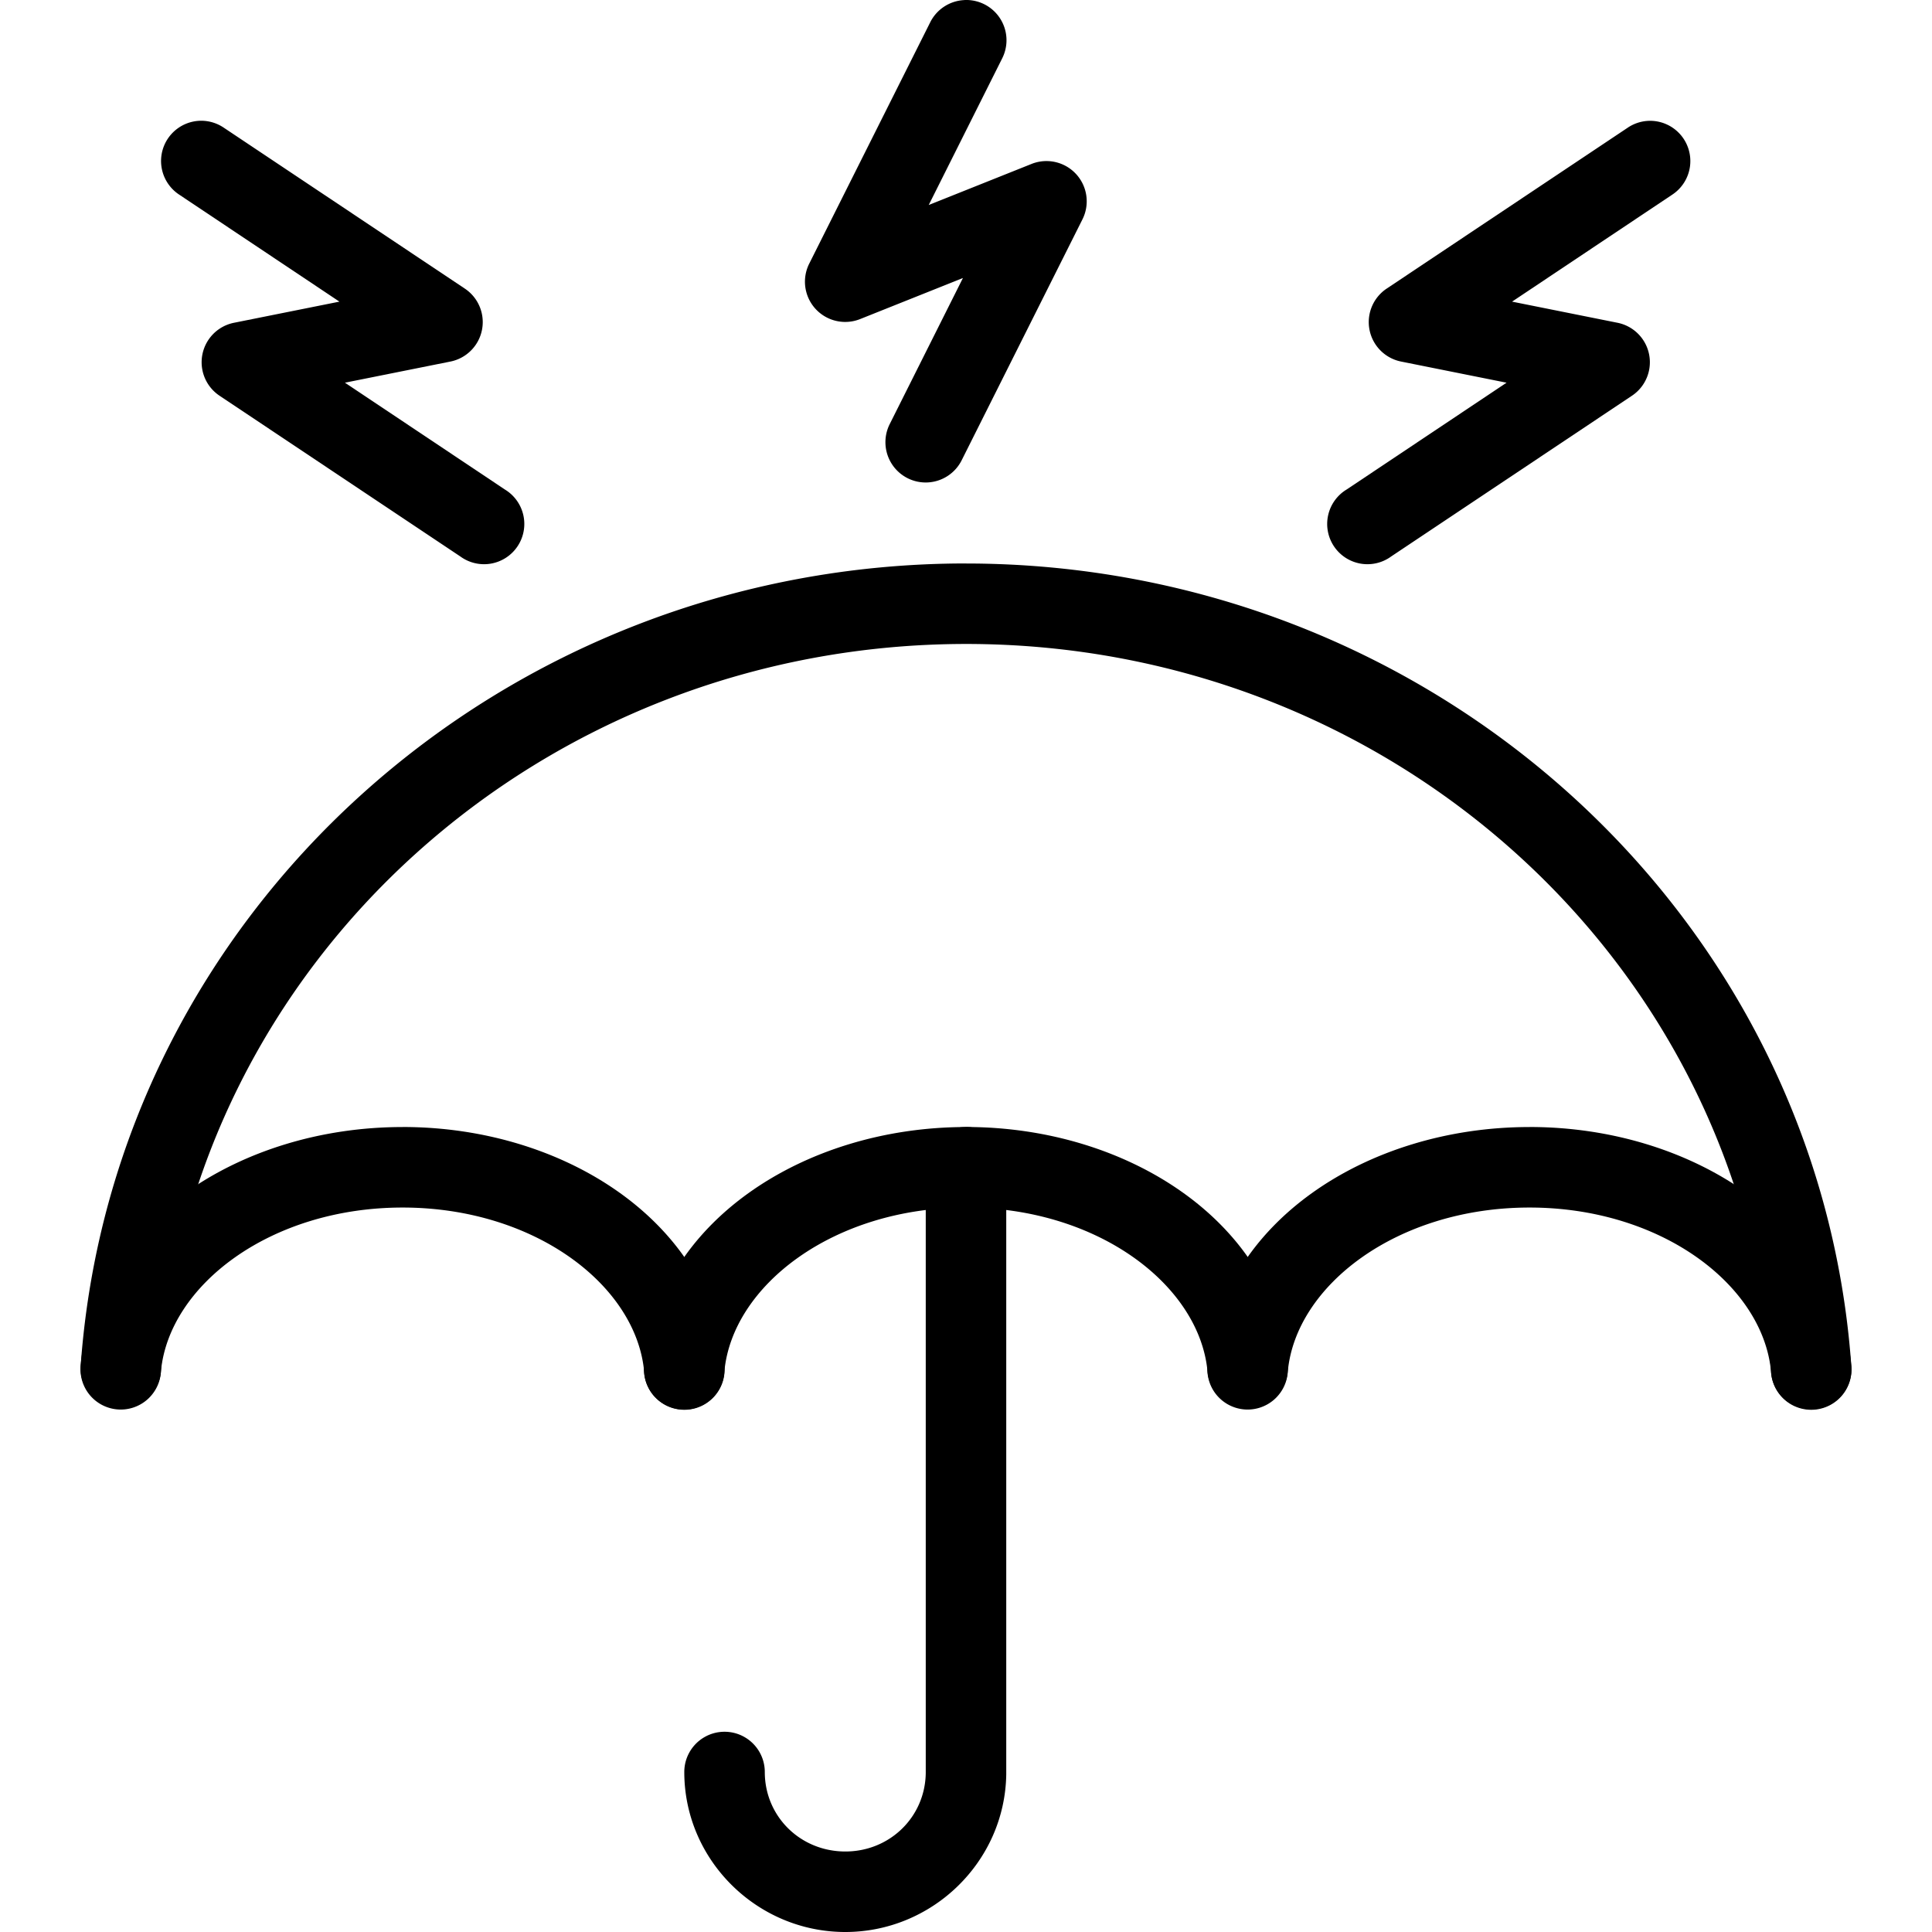 <svg width='200' height='200' fill="#000000" xmlns:dc="http://purl.org/dc/elements/1.1/" xmlns:cc="http://creativecommons.org/ns#" xmlns:rdf="http://www.w3.org/1999/02/22-rdf-syntax-ns#" xmlns:svg="http://www.w3.org/2000/svg" xmlns="http://www.w3.org/2000/svg" xmlns:sodipodi="http://sodipodi.sourceforge.net/DTD/sodipodi-0.dtd" xmlns:inkscape="http://www.inkscape.org/namespaces/inkscape" viewBox="0 0 48 48" version="1.1" x="0px" y="0px"><g transform="translate(0,-1004.362)"><path style="color:#000000;font-style:normal;font-variant:normal;font-weight:normal;font-stretch:normal;font-size:medium;line-height:normal;font-family:sans-serif;text-indent:0;text-align:start;text-decoration:none;text-decoration-line:none;text-decoration-style:solid;text-decoration-color:#000000;letter-spacing:normal;word-spacing:normal;text-transform:none;direction:ltr;block-progression:tb;writing-mode:lr-tb;baseline-shift:baseline;text-anchor:start;white-space:normal;clip-rule:nonzero;display:inline;overflow:visible;visibility:visible;opacity:1;isolation:auto;mix-blend-mode:normal;color-interpolation:sRGB;color-interpolation-filters:linearRGB;solid-color:#000000;solid-opacity:1;fill:#000000;fill-opacity:1;fill-rule:nonzero;stroke:none;stroke-width:2;stroke-linecap:round;stroke-linejoin:round;stroke-miterlimit:4;stroke-dasharray:none;stroke-dashoffset:0;stroke-opacity:1;color-rendering:auto;image-rendering:auto;shape-rendering:auto;text-rendering:auto;enable-background:accumulate" d="m 23.984,1032.362 a 1,1 0 0 0 -0.984,1.016 l 0,15.039 c -0.017,1.093 -0.901,1.953 -2.015,1.945 -1.114,-0.01 -1.984,-0.881 -1.984,-1.975 a 1,1 0 1 0 -2,0 c 8.5e-5,2.177 1.789,3.958 3.97,3.975 2.181,0.016 3.996,-1.739 4.029,-3.916 a 1,1 0 0 0 0,-0.014 l 0,-15.055 a 1,1 0 0 0 -1.016,-1.016 z"/><path style="color:#000000;font-style:normal;font-variant:normal;font-weight:normal;font-stretch:normal;font-size:medium;line-height:normal;font-family:sans-serif;text-indent:0;text-align:start;text-decoration:none;text-decoration-line:none;text-decoration-style:solid;text-decoration-color:#000000;letter-spacing:normal;word-spacing:normal;text-transform:none;direction:ltr;block-progression:tb;writing-mode:lr-tb;baseline-shift:baseline;text-anchor:start;white-space:normal;clip-rule:nonzero;display:inline;overflow:visible;visibility:visible;opacity:1;isolation:auto;mix-blend-mode:normal;color-interpolation:sRGB;color-interpolation-filters:linearRGB;solid-color:#000000;solid-opacity:1;fill:#000000;fill-opacity:1;fill-rule:nonzero;stroke:none;stroke-width:2;stroke-linecap:round;stroke-linejoin:round;stroke-miterlimit:4;stroke-dasharray:none;stroke-dashoffset:0;stroke-opacity:1;color-rendering:auto;image-rendering:auto;shape-rendering:auto;text-rendering:auto;enable-background:accumulate" d="m 38.002,1032.362 c 4.077,0 7.671,2.418 7.989,5.895 a 1,1 0 1 1 -1.99,0.184 c -0.196,-2.138 -2.712,-4.077 -6.001,-4.078 -3.289,0 -5.807,1.937 -6.005,4.074 a 1,1 0 1 1 -1.99,-0.185 c 0.323,-3.477 3.92,-5.89 7.997,-5.889 z"/><path style="color:#000000;font-style:normal;font-variant:normal;font-weight:normal;font-stretch:normal;font-size:medium;line-height:normal;font-family:sans-serif;text-indent:0;text-align:start;text-decoration:none;text-decoration-line:none;text-decoration-style:solid;text-decoration-color:#000000;letter-spacing:normal;word-spacing:normal;text-transform:none;direction:ltr;block-progression:tb;writing-mode:lr-tb;baseline-shift:baseline;text-anchor:start;white-space:normal;clip-rule:nonzero;display:inline;overflow:visible;visibility:visible;opacity:1;isolation:auto;mix-blend-mode:normal;color-interpolation:sRGB;color-interpolation-filters:linearRGB;solid-color:#000000;solid-opacity:1;fill:#000000;fill-opacity:1;fill-rule:nonzero;stroke:none;stroke-width:2;stroke-linecap:round;stroke-linejoin:round;stroke-miterlimit:4;stroke-dasharray:none;stroke-dashoffset:0;stroke-opacity:1;color-rendering:auto;image-rendering:auto;shape-rendering:auto;text-rendering:auto;enable-background:accumulate" d="m 24.004,1032.362 c 4.077,0 7.671,2.418 7.989,5.895 a 1,1 0 1 1 -1.992,0.184 c -0.196,-2.138 -2.71,-4.077 -5.999,-4.078 -3.289,0 -5.807,1.937 -6.005,4.074 a 1,1 0 1 1 -1.99,-0.185 c 0.323,-3.477 3.92,-5.89 7.997,-5.889 z"/><path style="color:#000000;font-style:normal;font-variant:normal;font-weight:normal;font-stretch:normal;font-size:medium;line-height:normal;font-family:sans-serif;text-indent:0;text-align:start;text-decoration:none;text-decoration-line:none;text-decoration-style:solid;text-decoration-color:#000000;letter-spacing:normal;word-spacing:normal;text-transform:none;direction:ltr;block-progression:tb;writing-mode:lr-tb;baseline-shift:baseline;text-anchor:start;white-space:normal;clip-rule:nonzero;display:inline;overflow:visible;visibility:visible;opacity:1;isolation:auto;mix-blend-mode:normal;color-interpolation:sRGB;color-interpolation-filters:linearRGB;solid-color:#000000;solid-opacity:1;fill:#000000;fill-opacity:1;fill-rule:nonzero;stroke:none;stroke-width:2;stroke-linecap:round;stroke-linejoin:round;stroke-miterlimit:4;stroke-dasharray:none;stroke-dashoffset:0;stroke-opacity:1;color-rendering:auto;image-rendering:auto;shape-rendering:auto;text-rendering:auto;enable-background:accumulate" d="m 10.005,1032.362 c 4.077,0 7.671,2.418 7.989,5.895 a 1,1 0 1 1 -1.99,0.184 c -0.196,-2.138 -2.712,-4.077 -6.001,-4.078 -3.289,0 -5.807,1.937 -6.005,4.074 a 1,1 0 1 1 -1.99,-0.185 c 0.323,-3.477 3.92,-5.89 7.997,-5.889 z"/><path style="color:#000000;font-style:normal;font-variant:normal;font-weight:normal;font-stretch:normal;font-size:medium;line-height:normal;font-family:sans-serif;text-indent:0;text-align:start;text-decoration:none;text-decoration-line:none;text-decoration-style:solid;text-decoration-color:#000000;letter-spacing:normal;word-spacing:normal;text-transform:none;direction:ltr;block-progression:tb;writing-mode:lr-tb;baseline-shift:baseline;text-anchor:start;white-space:normal;clip-rule:nonzero;display:inline;overflow:visible;visibility:visible;opacity:1;isolation:auto;mix-blend-mode:normal;color-interpolation:sRGB;color-interpolation-filters:linearRGB;solid-color:#000000;solid-opacity:1;fill:#000000;fill-opacity:1;fill-rule:nonzero;stroke:none;stroke-width:2;stroke-linecap:round;stroke-linejoin:round;stroke-miterlimit:4;stroke-dasharray:none;stroke-dashoffset:0;stroke-opacity:1;color-rendering:auto;image-rendering:auto;shape-rendering:auto;text-rendering:auto;enable-background:accumulate" d="m 24.01,1018.362 c 11.55,0.01 21.174,8.694 21.984,19.914 a 1,1 0 1 1 -1.994,0.144 c -0.733,-10.16 -9.439,-18.054 -19.99,-18.059 -10.551,0 -19.266,7.882 -20.009,18.041 a 1,1 0 1 1 -1.994,-0.146 c 0.821,-11.219 10.453,-19.9 22.003,-19.895 z"/><path style="color:#000000;font-style:normal;font-variant:normal;font-weight:normal;font-stretch:normal;font-size:medium;line-height:normal;font-family:sans-serif;text-indent:0;text-align:start;text-decoration:none;text-decoration-line:none;text-decoration-style:solid;text-decoration-color:#000000;letter-spacing:normal;word-spacing:normal;text-transform:none;direction:ltr;block-progression:tb;writing-mode:lr-tb;baseline-shift:baseline;text-anchor:start;white-space:normal;clip-rule:nonzero;display:inline;overflow:visible;visibility:visible;opacity:1;isolation:auto;mix-blend-mode:normal;color-interpolation:sRGB;color-interpolation-filters:linearRGB;solid-color:#000000;solid-opacity:1;fill:#000000;fill-opacity:1;fill-rule:evenodd;stroke:none;stroke-width:2;stroke-linecap:round;stroke-linejoin:round;stroke-miterlimit:4;stroke-dasharray:none;stroke-dashoffset:0;stroke-opacity:1;color-rendering:auto;image-rendering:auto;shape-rendering:auto;text-rendering:auto;enable-background:accumulate" d="m 23.955,1004.364 a 1,1 0 0 0 -0.85,0.564 l -3,5.984 a 1,1 0 0 0 1.265,1.377 l 2.554,-1.02 -1.82,3.631 a 1,1.001 0 0 0 1.789,0.896 l 3,-5.984 a 1,1 0 0 0 -1.265,-1.377 l -2.554,1.02 1.82,-3.633 a 1,1 0 0 0 -0.939,-1.459 z"/><path style="color:#000000;font-style:normal;font-variant:normal;font-weight:normal;font-stretch:normal;font-size:medium;line-height:normal;font-family:sans-serif;text-indent:0;text-align:start;text-decoration:none;text-decoration-line:none;text-decoration-style:solid;text-decoration-color:#000000;letter-spacing:normal;word-spacing:normal;text-transform:none;direction:ltr;block-progression:tb;writing-mode:lr-tb;baseline-shift:baseline;text-anchor:start;white-space:normal;clip-rule:nonzero;display:inline;overflow:visible;visibility:visible;opacity:1;isolation:auto;mix-blend-mode:normal;color-interpolation:sRGB;color-interpolation-filters:linearRGB;solid-color:#000000;solid-opacity:1;fill:#000000;fill-opacity:1;fill-rule:evenodd;stroke:none;stroke-width:2;stroke-linecap:round;stroke-linejoin:round;stroke-miterlimit:4;stroke-dasharray:none;stroke-dashoffset:0;stroke-opacity:1;color-rendering:auto;image-rendering:auto;shape-rendering:auto;text-rendering:auto;enable-background:accumulate" d="m 5.006,1007.362 a 1,1 0 0 0 -0.547,1.84 l 3.974,2.654 -2.619,0.525 a 1,1 0 0 0 -0.359,1.813 l 5.98,3.992 a 1,1 0 1 0 1.109,-1.662 l -3.974,-2.654 2.619,-0.525 a 1,1 0 0 0 0.359,-1.813 l -5.98,-3.992 a 1,1 0 0 0 -0.562,-0.178 z"/><path style="color:#000000;font-style:normal;font-variant:normal;font-weight:normal;font-stretch:normal;font-size:medium;line-height:normal;font-family:sans-serif;text-indent:0;text-align:start;text-decoration:none;text-decoration-line:none;text-decoration-style:solid;text-decoration-color:#000000;letter-spacing:normal;word-spacing:normal;text-transform:none;direction:ltr;block-progression:tb;writing-mode:lr-tb;baseline-shift:baseline;text-anchor:start;white-space:normal;clip-rule:nonzero;display:inline;overflow:visible;visibility:visible;opacity:1;isolation:auto;mix-blend-mode:normal;color-interpolation:sRGB;color-interpolation-filters:linearRGB;solid-color:#000000;solid-opacity:1;fill:#000000;fill-opacity:1;fill-rule:evenodd;stroke:none;stroke-width:2;stroke-linecap:round;stroke-linejoin:round;stroke-miterlimit:4;stroke-dasharray:none;stroke-dashoffset:0;stroke-opacity:1;color-rendering:auto;image-rendering:auto;shape-rendering:auto;text-rendering:auto;enable-background:accumulate" d="m 40.965,1007.364 a 1,1 0 0 0 -0.533,0.176 l -5.98,3.992 a 1,1 0 0 0 0.359,1.813 l 2.619,0.525 -3.974,2.654 a 1,1 0 1 0 1.109,1.662 l 5.98,-3.992 a 1,1 0 0 0 -0.359,-1.813 l -2.619,-0.525 3.974,-2.654 a 1,1 0 0 0 -0.576,-1.838 z"/></g></svg>